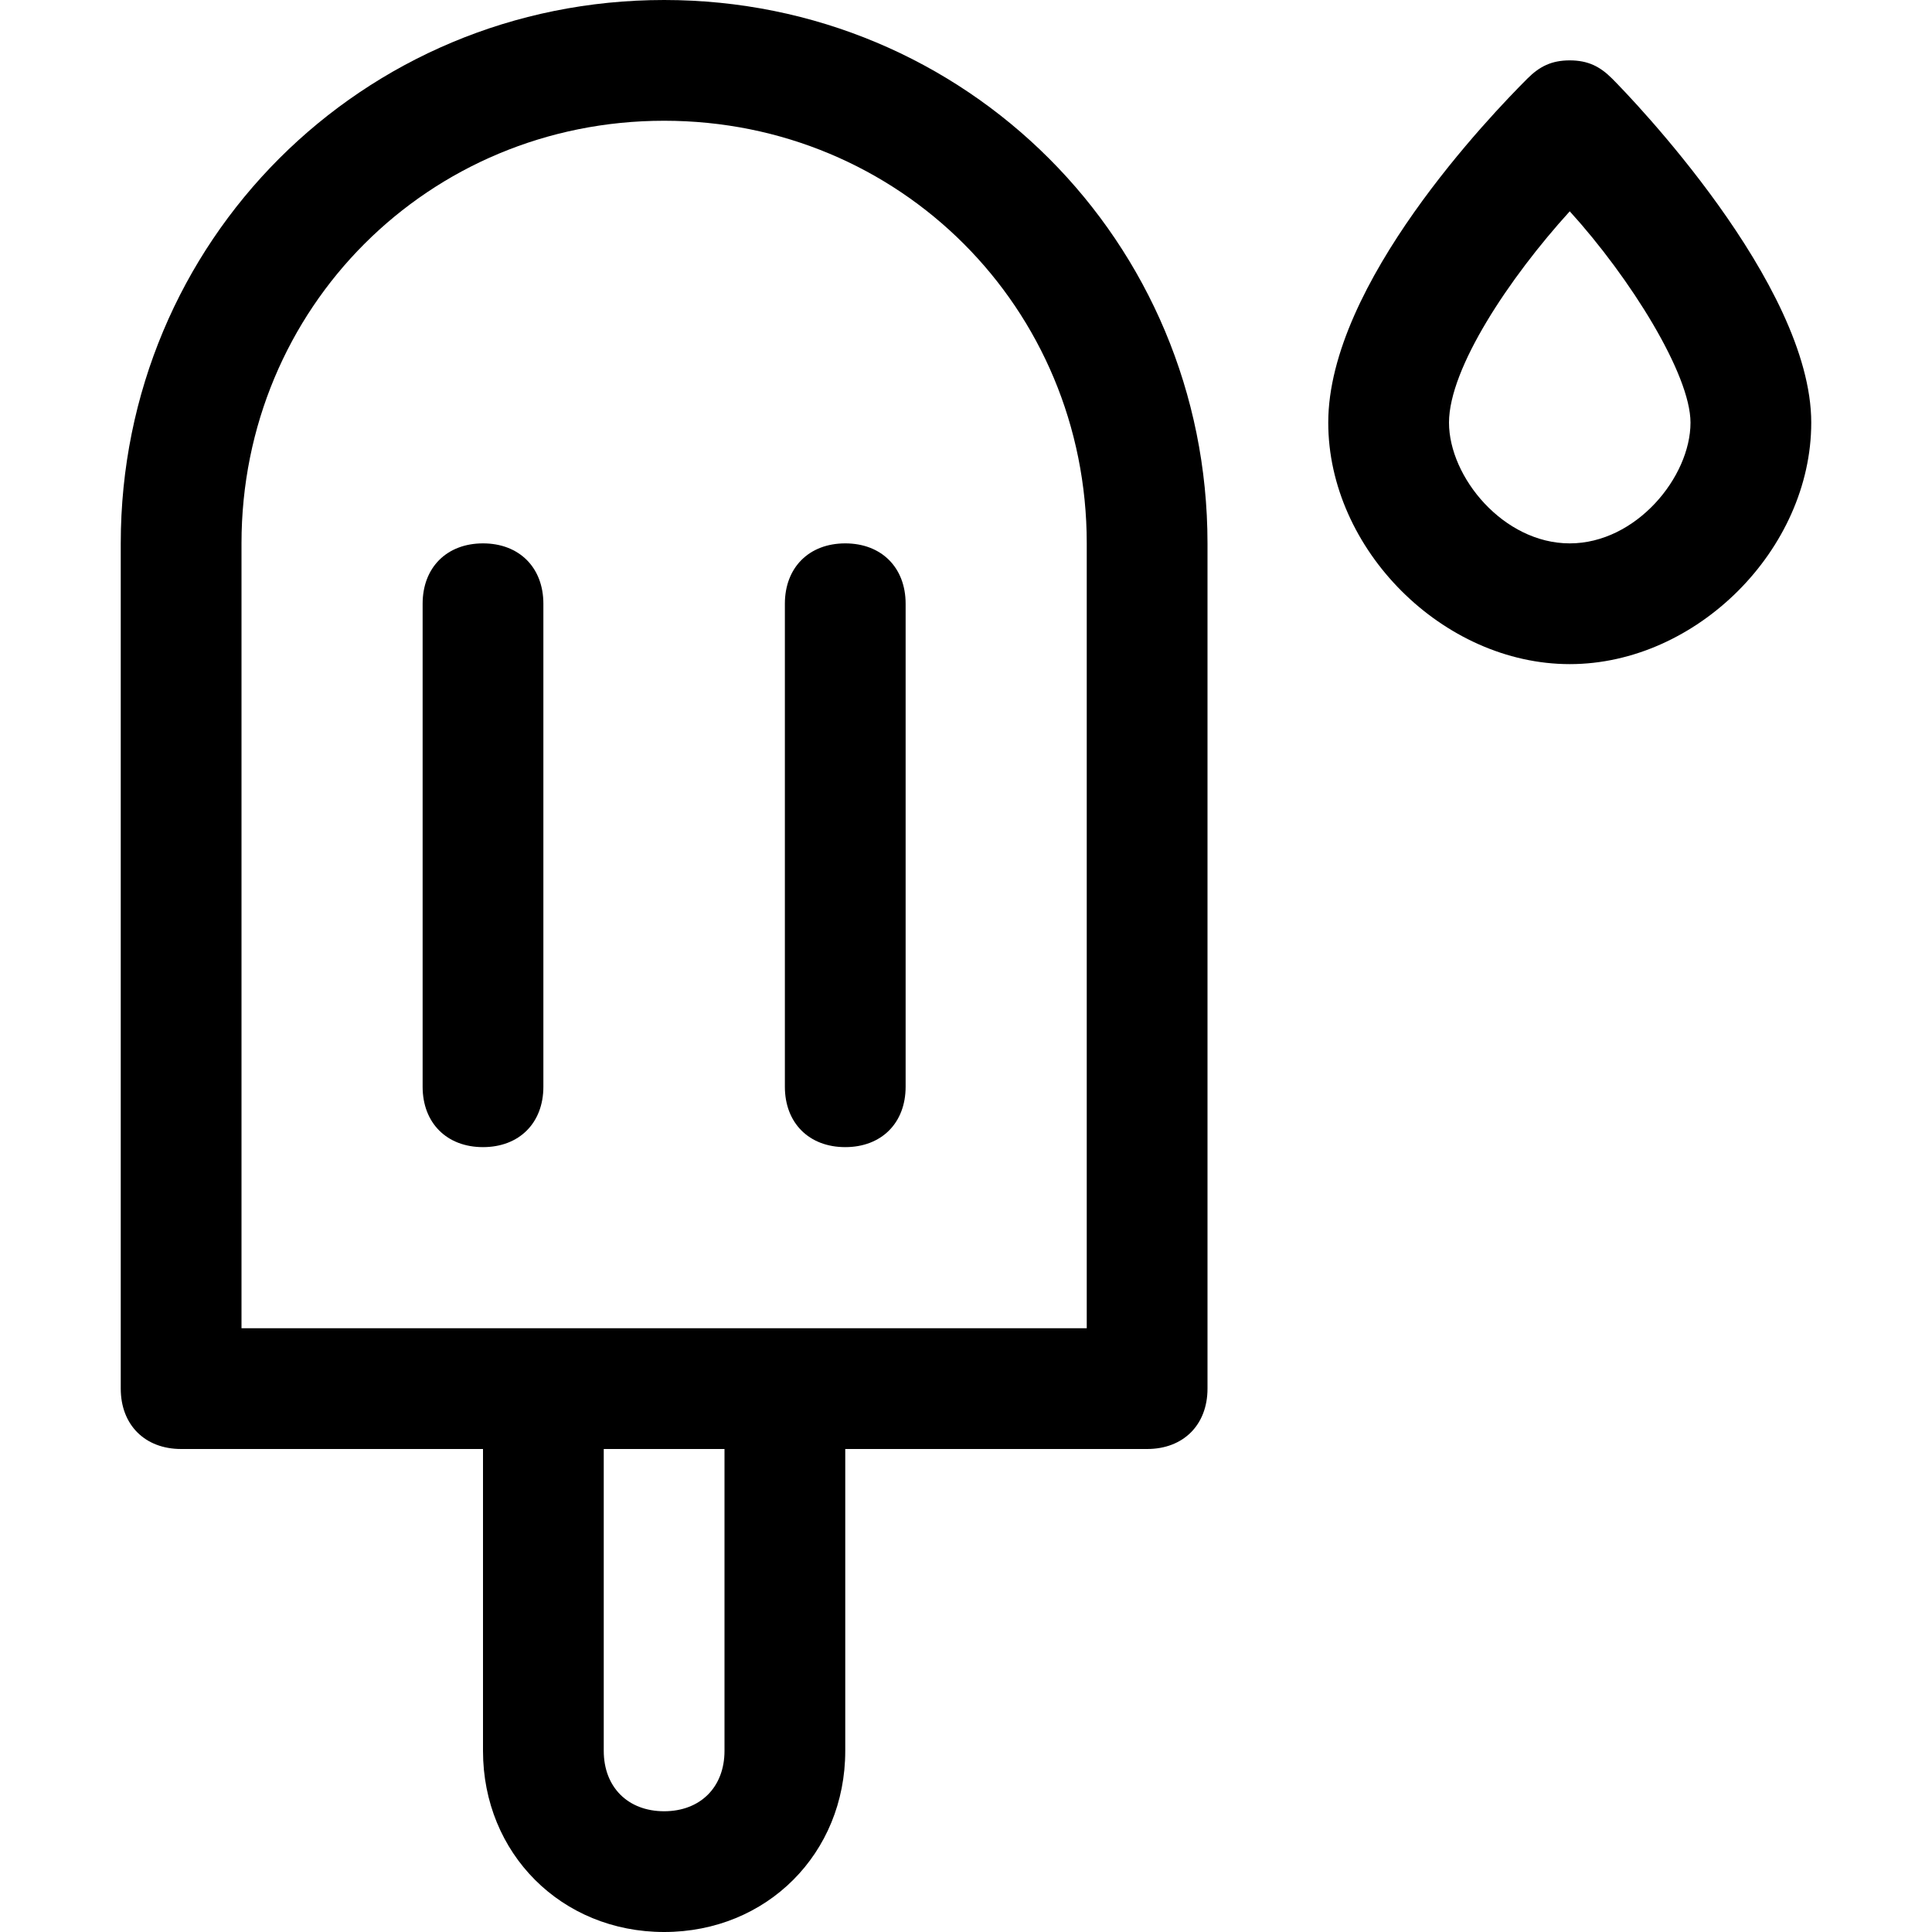<?xml version="1.0" encoding="utf-8"?>
<!-- Generator: Adobe Illustrator 19.0.1, SVG Export Plug-In . SVG Version: 6.00 Build 0)  -->
<!DOCTYPE svg PUBLIC "-//W3C//DTD SVG 1.1//EN" "http://www.w3.org/Graphics/SVG/1.1/DTD/svg11.dtd">
<svg version="1.1" id="Layer_1" xmlns="http://www.w3.org/2000/svg" xmlns:xlink="http://www.w3.org/1999/xlink" x="0px" y="0px"
	 width="32px" height="32px" viewBox="0 0 32 32" enable-background="new 0 0 32 32" xml:space="preserve">
<path d="M30,7c0-2.3-3-5.4-3.3-5.7C26.5,1.1,26.3,1,26,1c0,0,0,0,0,0c-0.3,0-0.5,0.1-0.7,0.3C24.7,1.9,22,4.7,22,7c0,2.1,1.9,4,4,4
	S30,9.1,30,7z M24,7c0-0.9,1-2.4,2-3.5c1,1.1,2,2.7,2,3.5c0,0.9-0.9,2-2,2S24,7.9,24,7z"/>
<path d="M9,10c0-0.6-0.4-1-1-1s-1,0.4-1,1v8c0,0.6,0.4,1,1,1s1-0.4,1-1V10z"/>
<path d="M14,19c0.6,0,1-0.4,1-1v-8c0-0.6-0.4-1-1-1s-1,0.4-1,1v8C13,18.6,13.4,19,14,19z"/>
<path d="M11,32c1.7,0,3-1.3,3-3v-5h5c0.6,0,1-0.4,1-1V9c0-5-4-9-9-9S2,4,2,9v14c0,0.6,0.4,1,1,1h5v5C8,30.7,9.3,32,11,32z M12,29
	c0,0.6-0.4,1-1,1s-1-0.4-1-1v-5h2V29z M4,9c0-3.9,3.1-7,7-7s7,3.1,7,7v13H4V9z"/>
</svg>
